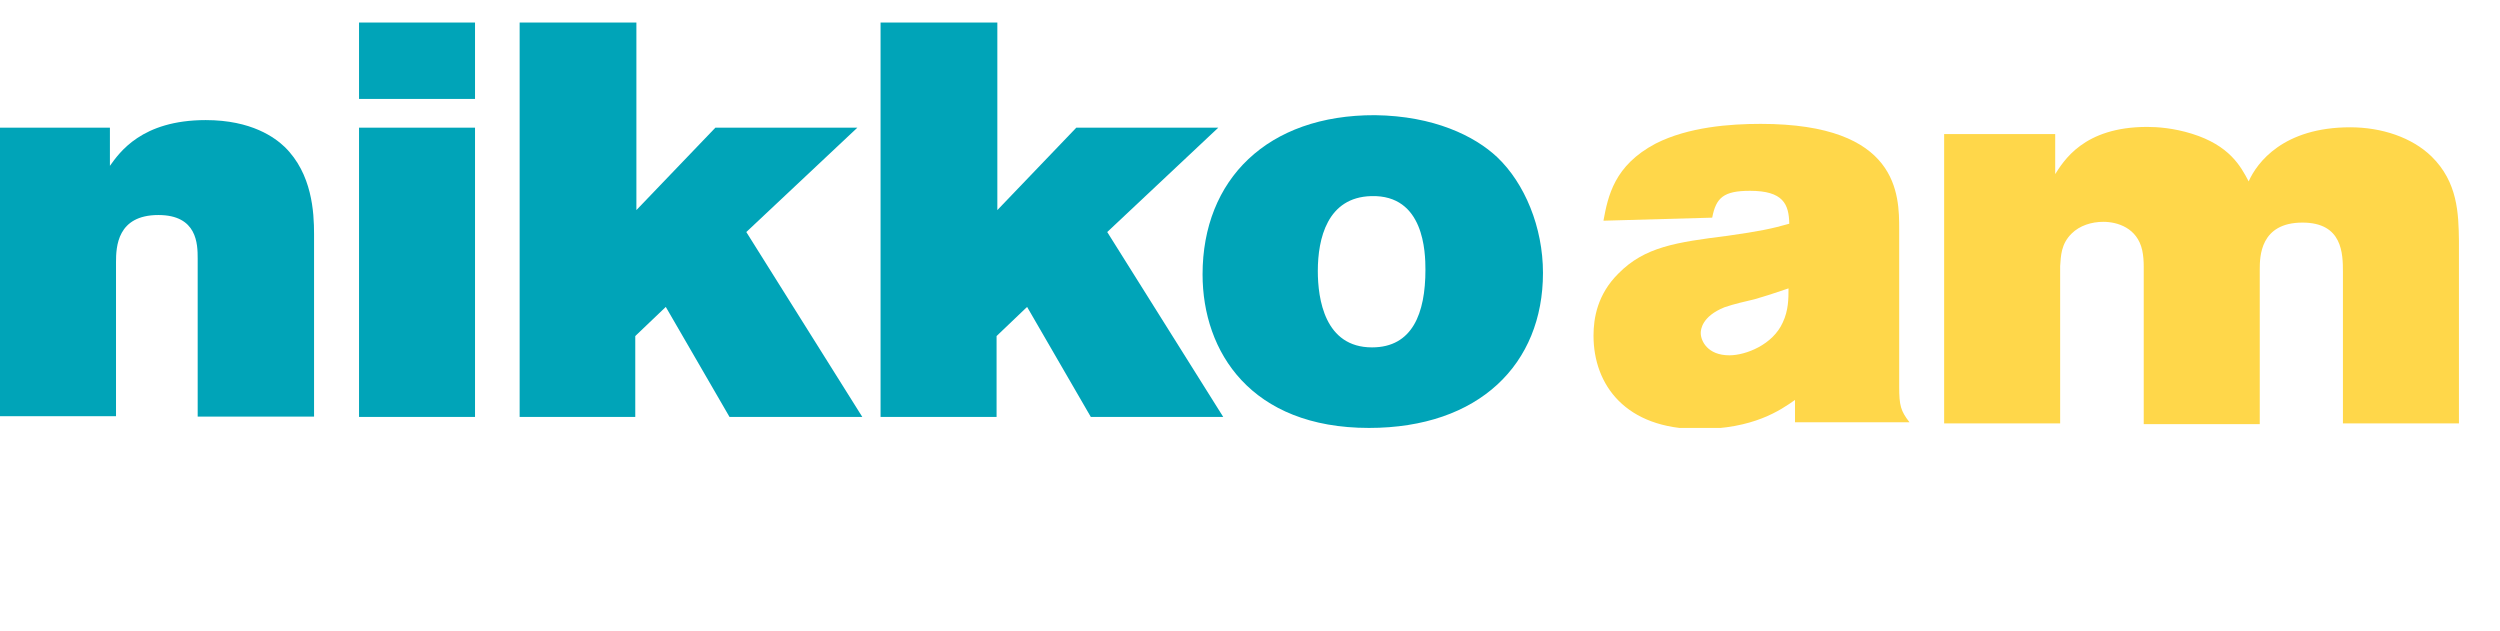 
<svg width="111" height="28" viewBox="0 4 111 18" fill="none" xmlns="http://www.w3.org/2000/svg">
<g clip-path="url(#clip0)">
<path d="M4.88 6.364C5.303 5.776 6.286 4.332 9.133 4.332C11.183 4.332 12.216 5.121 12.64 5.524C13.86 6.716 13.944 8.429 13.944 9.386V17.496H8.777V10.478C8.777 9.839 8.76 8.547 7.032 8.547C5.202 8.547 5.151 9.957 5.151 10.646V17.479H0V4.668H4.88V6.364Z" fill="#00A4B8"/>
<path d="M15.941 0H21.091V3.392H15.941V0ZM15.941 4.668H21.091V17.513H15.941V4.668Z" fill="#00A4B8"/>
<path d="M23.072 0H28.256V8.328L31.764 4.668H38.067L33.136 9.302L38.287 17.513H32.391L29.561 12.627L28.206 13.92V17.513H23.072V0Z" fill="#00A4B8"/>
<path d="M39.097 0H44.282V8.328L47.789 4.668H54.092L49.161 9.302L54.312 17.513H48.433L45.603 12.627L44.248 13.92V17.513H39.097V0Z" fill="#00A4B8"/>
<path d="M66.475 5.978C67.695 7.136 68.508 9.084 68.508 11.116C68.508 15.162 65.678 18 60.782 18C55.546 18 53.394 14.625 53.394 11.183C53.394 6.968 56.275 4.097 61.053 4.114C63.662 4.147 65.475 5.037 66.475 5.978ZM58.511 11.032C58.511 12.274 58.816 14.424 60.917 14.424C62.713 14.424 63.289 12.912 63.289 10.981C63.289 10.209 63.239 7.64 60.883 7.707C58.935 7.758 58.511 9.588 58.511 11.032Z" fill="#00A4B8"/>
<path d="M71.193 8.799C71.396 7.707 71.667 6.347 73.514 5.373C74.971 4.634 76.818 4.5 78.173 4.5C84.324 4.5 84.324 7.657 84.324 9.185V16.17C84.324 17.009 84.392 17.244 84.781 17.748H79.698V16.758C79.054 17.211 77.851 18.05 75.428 18.05C72.175 18.05 70.752 16.086 70.752 13.903C70.752 13.131 70.922 12.073 71.853 11.149C73.023 9.957 74.429 9.756 76.699 9.47C78.123 9.269 78.682 9.151 79.444 8.933C79.427 8.06 79.173 7.472 77.699 7.472C76.53 7.472 76.191 7.774 76.022 8.664L71.193 8.799ZM77.885 12.291C77.462 12.392 77.004 12.492 76.564 12.644C75.564 13.047 75.513 13.634 75.513 13.785C75.513 14.138 75.818 14.776 76.784 14.776C77.513 14.776 78.716 14.306 79.156 13.315C79.41 12.778 79.41 12.258 79.41 11.804C78.919 11.972 78.411 12.14 77.885 12.291Z" fill="#FFD74A"/>
<path d="M91.217 6.784C91.624 6.146 92.505 4.635 95.334 4.635C95.792 4.635 96.504 4.685 97.317 4.937C98.994 5.458 99.486 6.381 99.841 7.053C100.214 6.213 101.383 4.652 104.348 4.652C105.755 4.652 107.093 5.105 107.957 5.944C109.126 7.086 109.16 8.48 109.177 9.689V17.799H104.026V11.082C104.026 10.26 104.009 8.883 102.23 8.883C100.35 8.883 100.333 10.394 100.333 10.965V17.832H95.182V10.848C95.182 10.596 95.165 10.344 95.114 10.109C94.894 9.118 94.013 8.849 93.386 8.849C92.861 8.849 92.335 9.017 91.98 9.37C91.505 9.84 91.505 10.361 91.471 10.814V17.799H86.32V4.954H91.251V6.784H91.217Z" fill="#FFD74A"/>
</g>
<defs>
<clipPath id="clip0">
<rect width="110.25" height="18" fill="white"/>
</clipPath>
</defs>
</svg>